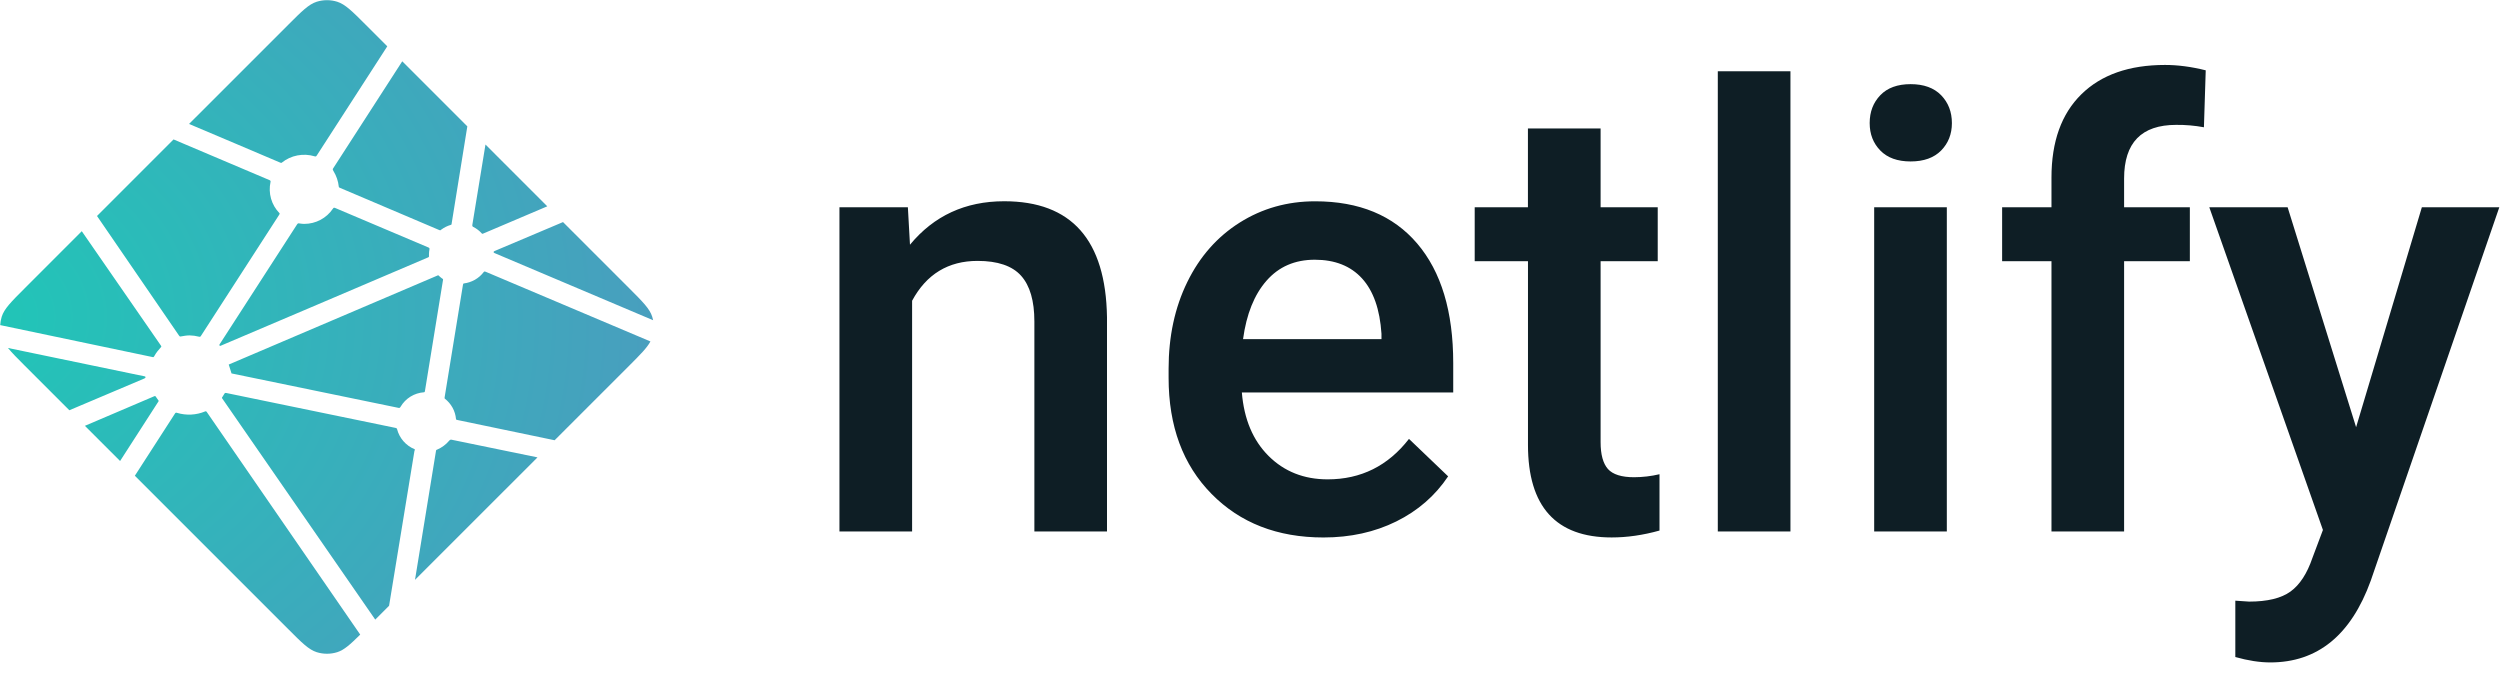 <svg width="100" height="27" viewBox="0 0 100 27" fill="none" xmlns="http://www.w3.org/2000/svg">
<g clip-path="url(#clip0_1_1869)">
<path fill-rule="evenodd" clip-rule="evenodd" d="M36.315 8.29L36.399 9.789C37.356 8.63 38.612 8.05 40.167 8.05C42.861 8.05 44.232 9.597 44.28 12.69V21.259H41.375V12.857C41.375 12.034 41.198 11.425 40.843 11.029C40.489 10.634 39.908 10.436 39.103 10.436C37.931 10.436 37.057 10.968 36.484 12.03V21.259H33.578V8.29H36.317H36.315ZM52.939 21.499C51.097 21.499 49.604 20.918 48.461 19.755C47.316 18.593 46.744 17.044 46.744 15.111V14.751C46.744 13.457 46.993 12.3 47.492 11.281C47.989 10.263 48.69 9.47 49.59 8.902C50.491 8.335 51.496 8.052 52.605 8.052C54.366 8.052 55.728 8.615 56.688 9.741C57.649 10.868 58.129 12.462 58.129 14.524V15.698H49.674C49.762 16.769 50.118 17.616 50.744 18.239C51.37 18.862 52.158 19.174 53.106 19.174C54.438 19.174 55.522 18.635 56.359 17.556L57.925 19.054C57.407 19.829 56.716 20.43 55.851 20.858C54.986 21.285 54.015 21.499 52.939 21.499H52.939ZM52.592 10.389C51.794 10.389 51.151 10.668 50.661 11.228C50.17 11.787 49.858 12.566 49.722 13.565H55.259V13.349C55.195 12.374 54.936 11.637 54.482 11.138C54.027 10.639 53.398 10.389 52.592 10.389ZM64.024 5.139V8.291H66.309V10.448H64.024V17.687C64.024 18.182 64.123 18.54 64.317 18.76C64.513 18.979 64.862 19.089 65.364 19.089C65.706 19.088 66.047 19.048 66.38 18.969V21.222C65.719 21.407 65.081 21.498 64.467 21.498C62.235 21.498 61.119 20.264 61.119 17.795V10.448H58.988V8.29H61.117V5.138H64.023L64.024 5.139ZM71.618 21.259H68.712V2.85H71.618V21.259ZM77.873 21.259H74.967V8.291H77.873V21.259ZM74.787 4.923C74.787 4.476 74.928 4.105 75.212 3.809C75.495 3.514 75.9 3.366 76.425 3.366C76.952 3.366 77.358 3.514 77.646 3.809C77.932 4.105 78.076 4.476 78.076 4.924C78.076 5.363 77.932 5.728 77.646 6.02C77.358 6.312 76.952 6.458 76.425 6.458C75.9 6.458 75.495 6.312 75.212 6.02C74.928 5.729 74.787 5.363 74.787 4.924V4.923ZM82.059 21.259V10.448H80.085V8.29H82.059V7.104C82.059 5.665 82.457 4.555 83.254 3.772C84.052 2.989 85.167 2.598 86.602 2.598C87.113 2.598 87.655 2.669 88.229 2.813L88.157 5.091C87.791 5.023 87.418 4.991 87.045 4.995C85.657 4.995 84.964 5.71 84.964 7.14V8.29H87.594V10.448H84.964V21.259H82.059V21.259ZM94.244 17.088L96.874 8.291H99.972L94.831 23.225C94.041 25.406 92.701 26.497 90.812 26.497C90.39 26.497 89.923 26.425 89.413 26.281V24.027L89.963 24.064C90.696 24.064 91.249 23.93 91.619 23.662C91.989 23.395 92.283 22.945 92.498 22.314L92.917 21.199L88.372 8.291H91.505L94.244 17.088Z" fill="#0E1E25"/>
<path d="M18.936 9.079L18.927 9.075C18.921 9.073 18.916 9.071 18.911 9.066C18.903 9.058 18.897 9.048 18.894 9.037C18.89 9.026 18.89 9.014 18.892 9.003L19.419 5.781L21.891 8.253L19.32 9.346C19.313 9.349 19.305 9.351 19.297 9.351H19.287C19.284 9.349 19.28 9.346 19.273 9.339C19.178 9.233 19.064 9.144 18.936 9.079ZM22.521 8.883L25.164 11.526C25.713 12.075 25.988 12.349 26.088 12.667C26.103 12.714 26.116 12.761 26.125 12.809L19.809 10.135C19.805 10.133 19.802 10.132 19.799 10.131C19.773 10.12 19.744 10.109 19.744 10.083C19.744 10.057 19.774 10.045 19.799 10.034L19.807 10.031L22.521 8.883ZM26.017 13.658C25.881 13.914 25.615 14.18 25.165 14.631L22.185 17.61L18.331 16.807L18.311 16.803C18.277 16.797 18.24 16.791 18.24 16.761C18.226 16.602 18.179 16.447 18.102 16.307C18.025 16.168 17.92 16.045 17.794 15.947C17.778 15.931 17.782 15.907 17.787 15.884C17.787 15.881 17.787 15.878 17.788 15.875L18.513 11.425L18.516 11.41C18.52 11.376 18.526 11.337 18.557 11.337C18.712 11.318 18.862 11.267 18.998 11.19C19.134 11.112 19.253 11.008 19.348 10.883C19.354 10.877 19.358 10.869 19.366 10.865C19.388 10.855 19.414 10.865 19.436 10.874L26.017 13.658H26.017ZM21.5 18.295L16.6 23.194L17.439 18.04L17.44 18.033C17.441 18.026 17.442 18.019 17.444 18.013C17.451 17.997 17.468 17.99 17.486 17.983L17.494 17.98C17.677 17.901 17.84 17.78 17.968 17.627C17.984 17.608 18.004 17.59 18.029 17.586C18.036 17.585 18.042 17.585 18.049 17.586L21.499 18.295L21.5 18.295ZM15.563 24.231L15.01 24.784L8.904 15.96C8.902 15.956 8.899 15.953 8.897 15.95C8.887 15.937 8.877 15.924 8.879 15.909C8.879 15.898 8.887 15.889 8.894 15.88L8.901 15.871C8.92 15.844 8.935 15.817 8.952 15.788L8.966 15.764L8.968 15.762C8.978 15.745 8.986 15.73 9.003 15.721C9.017 15.714 9.037 15.717 9.053 15.72L15.818 17.115C15.837 17.118 15.854 17.126 15.87 17.138C15.878 17.146 15.88 17.156 15.883 17.167C15.93 17.346 16.017 17.511 16.139 17.65C16.261 17.789 16.413 17.898 16.583 17.968C16.602 17.978 16.594 17.999 16.585 18.021C16.581 18.031 16.578 18.041 16.575 18.052C16.49 18.57 15.759 23.028 15.563 24.231ZM14.409 25.384C14.002 25.787 13.762 26.001 13.49 26.087C13.223 26.171 12.936 26.171 12.668 26.087C12.35 25.986 12.075 25.712 11.527 25.162L5.394 19.03L6.996 16.547C7.003 16.534 7.011 16.523 7.023 16.515C7.04 16.502 7.065 16.508 7.085 16.515C7.453 16.625 7.848 16.605 8.202 16.458C8.221 16.451 8.239 16.446 8.253 16.459C8.261 16.466 8.267 16.473 8.272 16.481L14.409 25.385V25.384ZM4.803 18.439L3.396 17.033L6.174 15.848C6.181 15.845 6.189 15.843 6.197 15.843C6.22 15.843 6.234 15.866 6.246 15.887C6.274 15.93 6.303 15.972 6.334 16.013L6.343 16.024C6.352 16.035 6.346 16.047 6.338 16.058L4.804 18.439H4.803ZM2.774 16.41L0.994 14.631C0.691 14.328 0.472 14.108 0.319 13.919L5.73 15.042C5.737 15.043 5.744 15.044 5.751 15.045C5.784 15.051 5.821 15.057 5.821 15.088C5.821 15.122 5.781 15.138 5.747 15.151L5.731 15.158L2.774 16.41ZM0.008 13.005C0.014 12.89 0.035 12.777 0.069 12.667C0.17 12.349 0.444 12.075 0.994 11.526L3.271 9.248C4.32 10.77 5.372 12.29 6.426 13.808C6.444 13.832 6.465 13.86 6.444 13.88C6.344 13.99 6.244 14.11 6.174 14.24C6.167 14.257 6.155 14.271 6.14 14.282C6.131 14.288 6.122 14.286 6.111 14.284H6.11L0.008 13.004V13.005ZM3.881 8.639L6.942 5.577C7.23 5.703 8.279 6.145 9.215 6.541C9.924 6.841 10.57 7.114 10.774 7.202C10.794 7.21 10.812 7.219 10.821 7.239C10.827 7.251 10.824 7.267 10.821 7.28C10.773 7.501 10.78 7.731 10.842 7.948C10.905 8.166 11.02 8.364 11.178 8.526C11.198 8.547 11.178 8.576 11.16 8.601L11.151 8.616L8.041 13.431C8.033 13.445 8.026 13.457 8.012 13.465C7.996 13.476 7.972 13.471 7.953 13.466C7.832 13.434 7.708 13.418 7.583 13.416C7.471 13.416 7.35 13.436 7.227 13.459H7.226C7.213 13.461 7.2 13.463 7.19 13.455C7.178 13.445 7.167 13.434 7.159 13.42L3.88 8.639H3.881ZM7.562 4.958L11.527 0.994C12.075 0.445 12.35 0.171 12.668 0.07C12.936 -0.014 13.223 -0.014 13.49 0.07C13.808 0.171 14.083 0.445 14.632 0.994L15.491 1.853L12.671 6.22C12.664 6.232 12.655 6.244 12.643 6.252C12.626 6.264 12.602 6.259 12.582 6.252C12.36 6.185 12.124 6.173 11.896 6.217C11.668 6.261 11.454 6.359 11.273 6.505C11.254 6.524 11.227 6.513 11.204 6.503C10.836 6.342 7.972 5.132 7.562 4.958ZM16.09 2.452L18.693 5.055L18.066 8.94V8.95C18.065 8.959 18.064 8.968 18.06 8.976C18.054 8.99 18.04 8.993 18.026 8.997C17.892 9.037 17.766 9.1 17.653 9.183C17.648 9.186 17.643 9.19 17.639 9.194C17.631 9.203 17.624 9.21 17.612 9.211C17.602 9.212 17.592 9.21 17.582 9.207L13.615 7.521L13.608 7.518C13.582 7.508 13.552 7.495 13.552 7.469C13.529 7.248 13.457 7.035 13.341 6.846C13.322 6.814 13.301 6.782 13.317 6.749L16.09 2.452ZM13.409 8.32L17.128 9.895C17.148 9.904 17.171 9.913 17.179 9.934C17.183 9.947 17.183 9.96 17.179 9.973C17.169 10.028 17.159 10.09 17.159 10.152V10.257C17.159 10.283 17.132 10.293 17.108 10.304L17.1 10.306C16.511 10.558 8.829 13.834 8.817 13.834C8.806 13.834 8.793 13.834 8.782 13.822C8.761 13.802 8.782 13.773 8.8 13.747C8.803 13.742 8.807 13.738 8.81 13.733L11.866 9.002L11.871 8.993C11.889 8.965 11.91 8.933 11.942 8.933L11.973 8.937C12.043 8.947 12.104 8.956 12.166 8.956C12.63 8.956 13.059 8.73 13.319 8.344C13.325 8.334 13.332 8.325 13.342 8.317C13.36 8.303 13.387 8.31 13.409 8.32ZM9.149 14.582L17.523 11.011C17.523 11.011 17.535 11.012 17.547 11.023C17.593 11.069 17.631 11.099 17.669 11.128L17.687 11.14C17.704 11.149 17.721 11.16 17.723 11.178C17.723 11.185 17.723 11.189 17.721 11.195L17.004 15.601L17.001 15.619C16.997 15.653 16.992 15.691 16.96 15.691C16.769 15.704 16.583 15.764 16.42 15.864C16.257 15.965 16.121 16.104 16.024 16.269L16.02 16.274C16.011 16.29 16.002 16.305 15.986 16.313C15.972 16.32 15.953 16.317 15.938 16.314L9.261 14.937C9.254 14.935 9.157 14.583 9.149 14.582Z" fill="url(#paint0_radial_1_1869)"/>
</g>
<defs>
<radialGradient id="paint0_radial_1_1869" cx="0" cy="0" r="1" gradientUnits="userSpaceOnUse" gradientTransform="translate(-0.869 12.71) rotate(90) scale(26.114 30.154)">
<stop stop-color="#20C6B7"/>
<stop offset="1" stop-color="#4D9ABF"/>
</radialGradient>
<clipPath id="clip0_1_1869">
<rect width="100" height="26.555" fill="white"/>
</clipPath>
</defs>
</svg>

